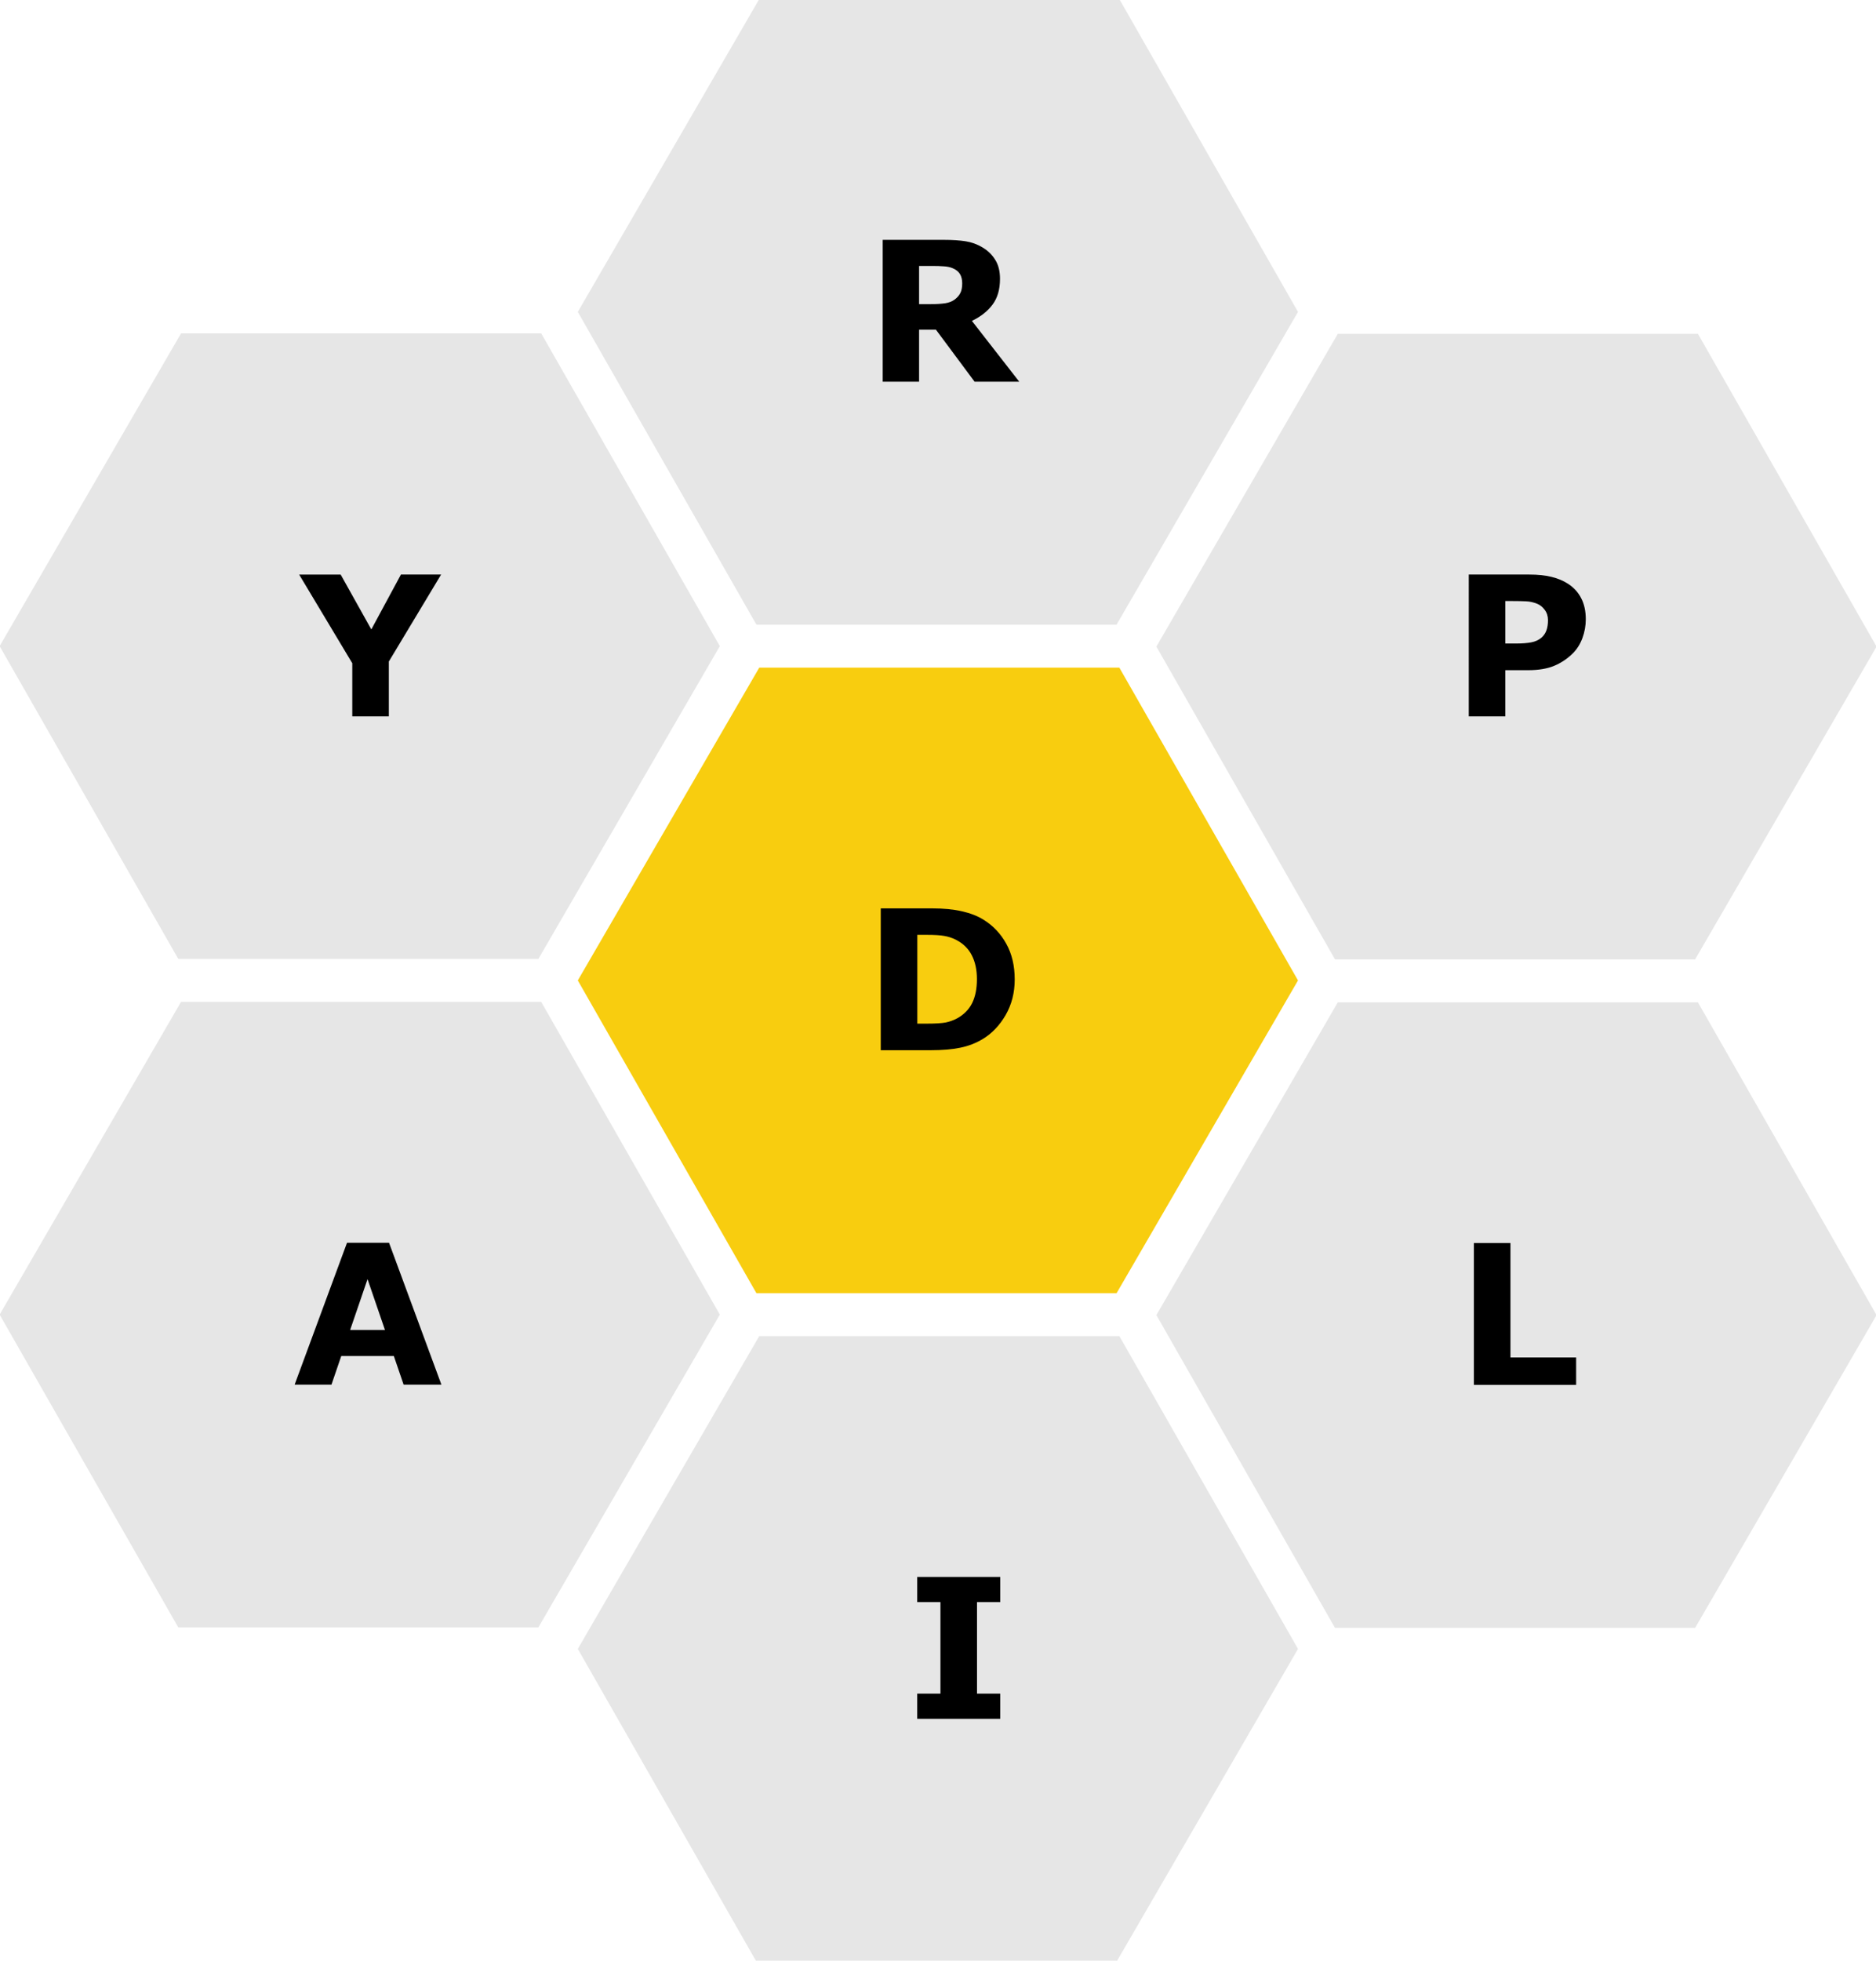 <svg viewBox="0 0 190.5 199" xmlns="http://www.w3.org/2000/svg">
    <g fill="#e6e6e6" class="cells">
        <path fill="#f8cd0f" d="M77.099 67.763L58.674 99.511l18.141 31.748h36.566l18.425-31.748-18.141-31.748z" />
        <path d="M135.85 101.73l-18.425 31.748 18.141 31.748h36.566l18.425-31.748-18.141-31.748z" />
        <path d="M77.099 135.61l-18.425 31.748 18.141 31.748h36.566l18.425-31.748-18.141-31.748z" />
        <path d="M18.388 101.68L-.037 133.428l18.141 31.748H54.67l18.425-31.748-18.141-31.748z" />
        <path d="M18.388 33.832L-.037 65.58l18.141 31.748H54.67L73.095 65.58 54.954 33.832z" />
        <path d="M77.099-.09L58.674 31.656l18.141 31.748h36.566l18.425-31.748L113.665-.09z" />
        <path d="M135.85 33.879l-18.425 31.748 18.141 31.748h36.566l18.425-31.748-18.141-31.748z" />
    </g>
    <g class="text">
        <path d="M103.04 99.41q0 2.01-.918 3.606-.919 1.586-2.32 2.436-1.055.639-2.311.89-1.257.251-2.978.251h-5.076V92.197h5.22q1.76 0 3.037.3 1.276.29 2.146.831 1.489.91 2.34 2.456.86 1.537.86 3.626zm-3.838-.029q0-1.421-.522-2.427-.513-1.015-1.634-1.585-.57-.28-1.17-.377-.59-.107-1.789-.107h-.937v9.011h.937q1.325 0 1.944-.116.618-.126 1.208-.445 1.015-.58 1.49-1.547.473-.976.473-2.407z" />
        <path d="M44.825 140.54h-3.838l-.996-2.91h-5.337l-.996 2.91h-3.741l5.317-14.396h4.274zm-5.733-5.55l-1.77-5.162-1.768 5.163z" />
        <path d="M101.57 174.45h-8.43v-2.552h2.358v-9.291H93.14v-2.553h8.431v2.553h-2.359v9.29h2.359z" />
        <path d="M160.05 140.56h-10.383v-14.396h3.712v11.611h6.671z" />
        <path d="M161.03 62.859q0 .967-.338 1.895-.339.918-.967 1.547-.86.85-1.924 1.286-1.054.435-2.63.435h-2.31v4.689h-3.713V58.315h6.11q1.373 0 2.31.241.948.232 1.674.706.87.57 1.324 1.46.464.89.464 2.137zm-3.838.087q0-.61-.329-1.044-.329-.445-.764-.619-.58-.232-1.13-.251-.552-.03-1.47-.03h-.638v4.313h1.063q.947 0 1.557-.116.618-.116 1.034-.464.358-.31.512-.735.165-.435.165-1.054z" />
        <path d="M97.708 28.753q0-.541-.222-.928-.223-.387-.764-.61-.377-.154-.88-.183-.503-.039-1.17-.039h-1.344v3.877h1.141q.89 0 1.49-.087t1.005-.396q.386-.3.56-.657.184-.368.184-.977zm5.791 9.987h-4.534l-3.925-5.279h-1.712v5.279h-3.693V24.344h6.226q1.277 0 2.195.145.918.145 1.72.628.813.484 1.287 1.257.483.764.483 1.924 0 1.595-.744 2.6-.735 1.006-2.108 1.673z" />
        <path d="M44.793 58.315l-5.308 8.827v5.569h-3.712v-5.395l-5.395-9h4.215l3.113 5.568 3.007-5.569z" />
    </g>
</svg>